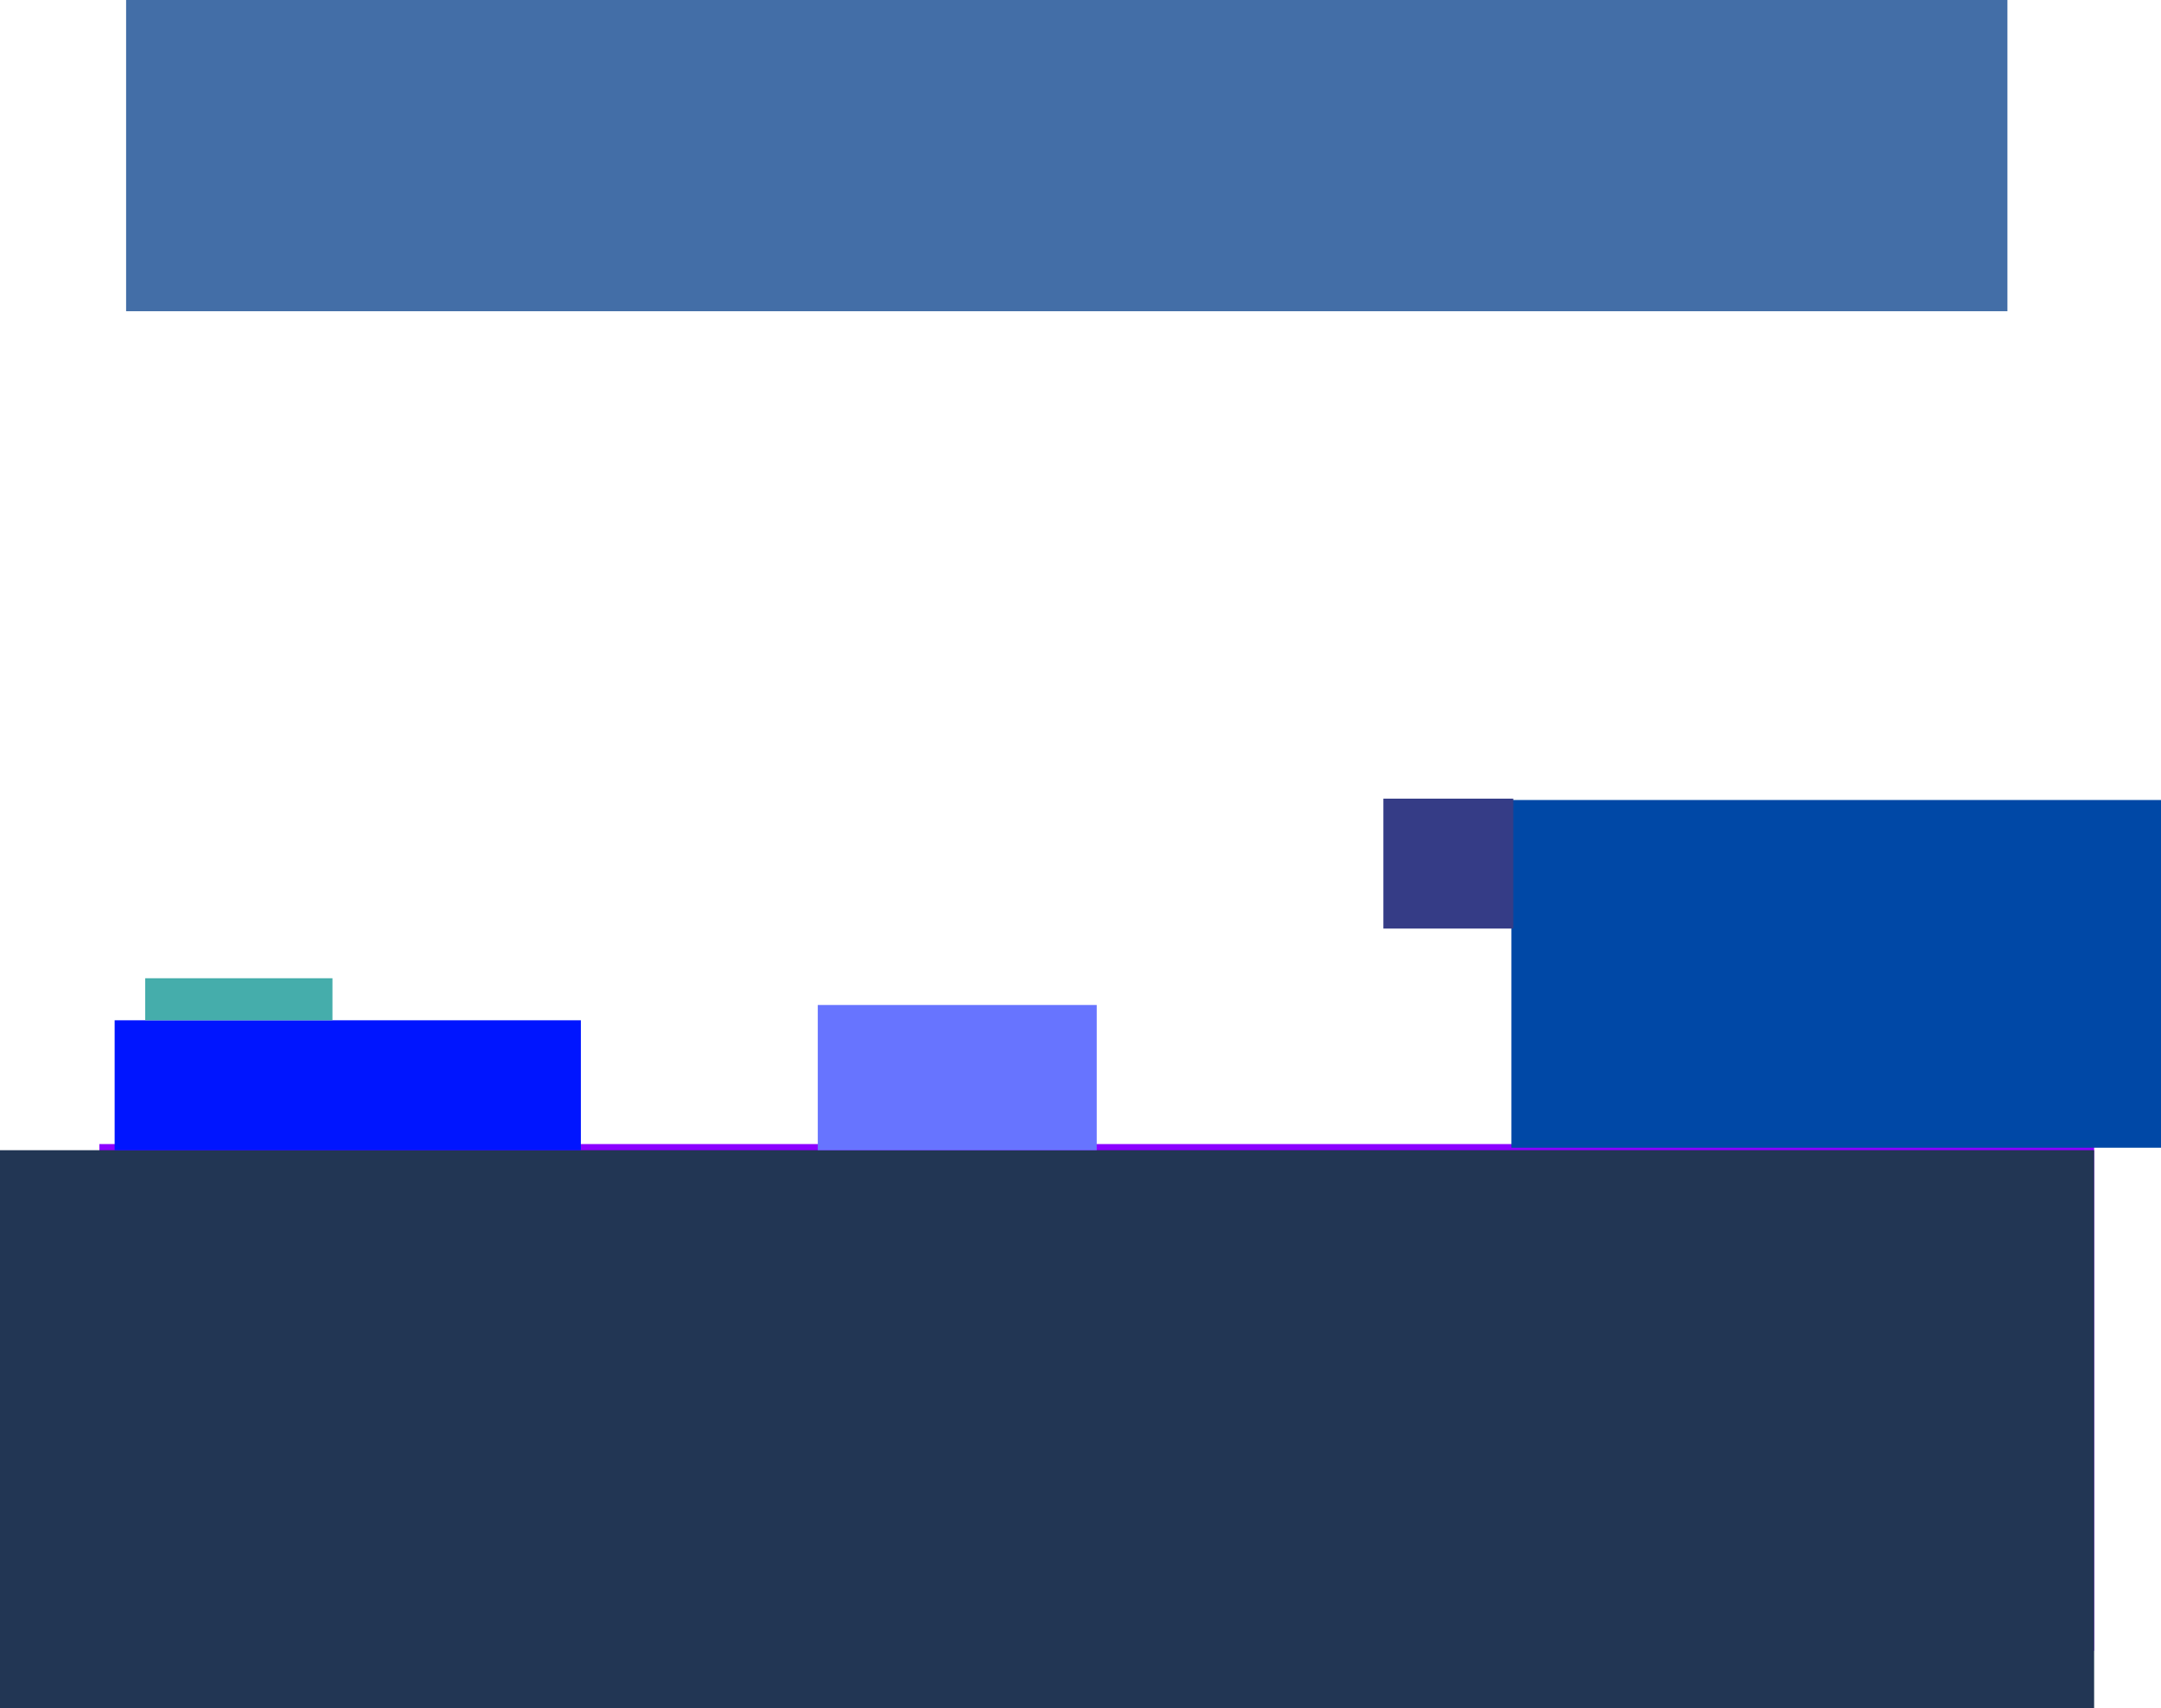 <svg version="1.1" xmlns="http://www.w3.org/2000/svg" xmlns:xlink="http://www.w3.org/1999/xlink" width="565.5" height="447" viewBox="0,0,565.5,447"><g transform="translate(41.5,65)"><g data-paper-data="{&quot;isPaintingLayer&quot;:true}" fill-rule="nonzero" stroke="none" stroke-width="0" stroke-linecap="butt" stroke-linejoin="miter" stroke-miterlimit="10" stroke-dasharray="" stroke-dashoffset="0" style="mix-blend-mode: normal"><path d="M-15.5,367v-132.605h522v132.605z" data-paper-data="{&quot;index&quot;:null}" fill="#8c00ff"/><path d="M-41.5,382v-146h548v146z" data-paper-data="{&quot;index&quot;:null}" fill="#223654"/><path d="M-8.5,16.444v-81.444h492.313v81.444z" fill="#436ea7"/><path d="M354,235.35v-91c0,0 58.762,0 87.5,0c27.904,0 82.5,0 82.5,0v91z" fill="#0048a6"/><path d="M-11.5,236v-34h122v34z" fill="#0015ff"/><path d="M172.5,236v-38h73v38z" fill="#6774ff"/><path d="M320.5,178v-34h34v34z" fill="#353c86"/><path d="M-3.5,202v-11h49v11z" fill="#45adab"/></g></g></svg>